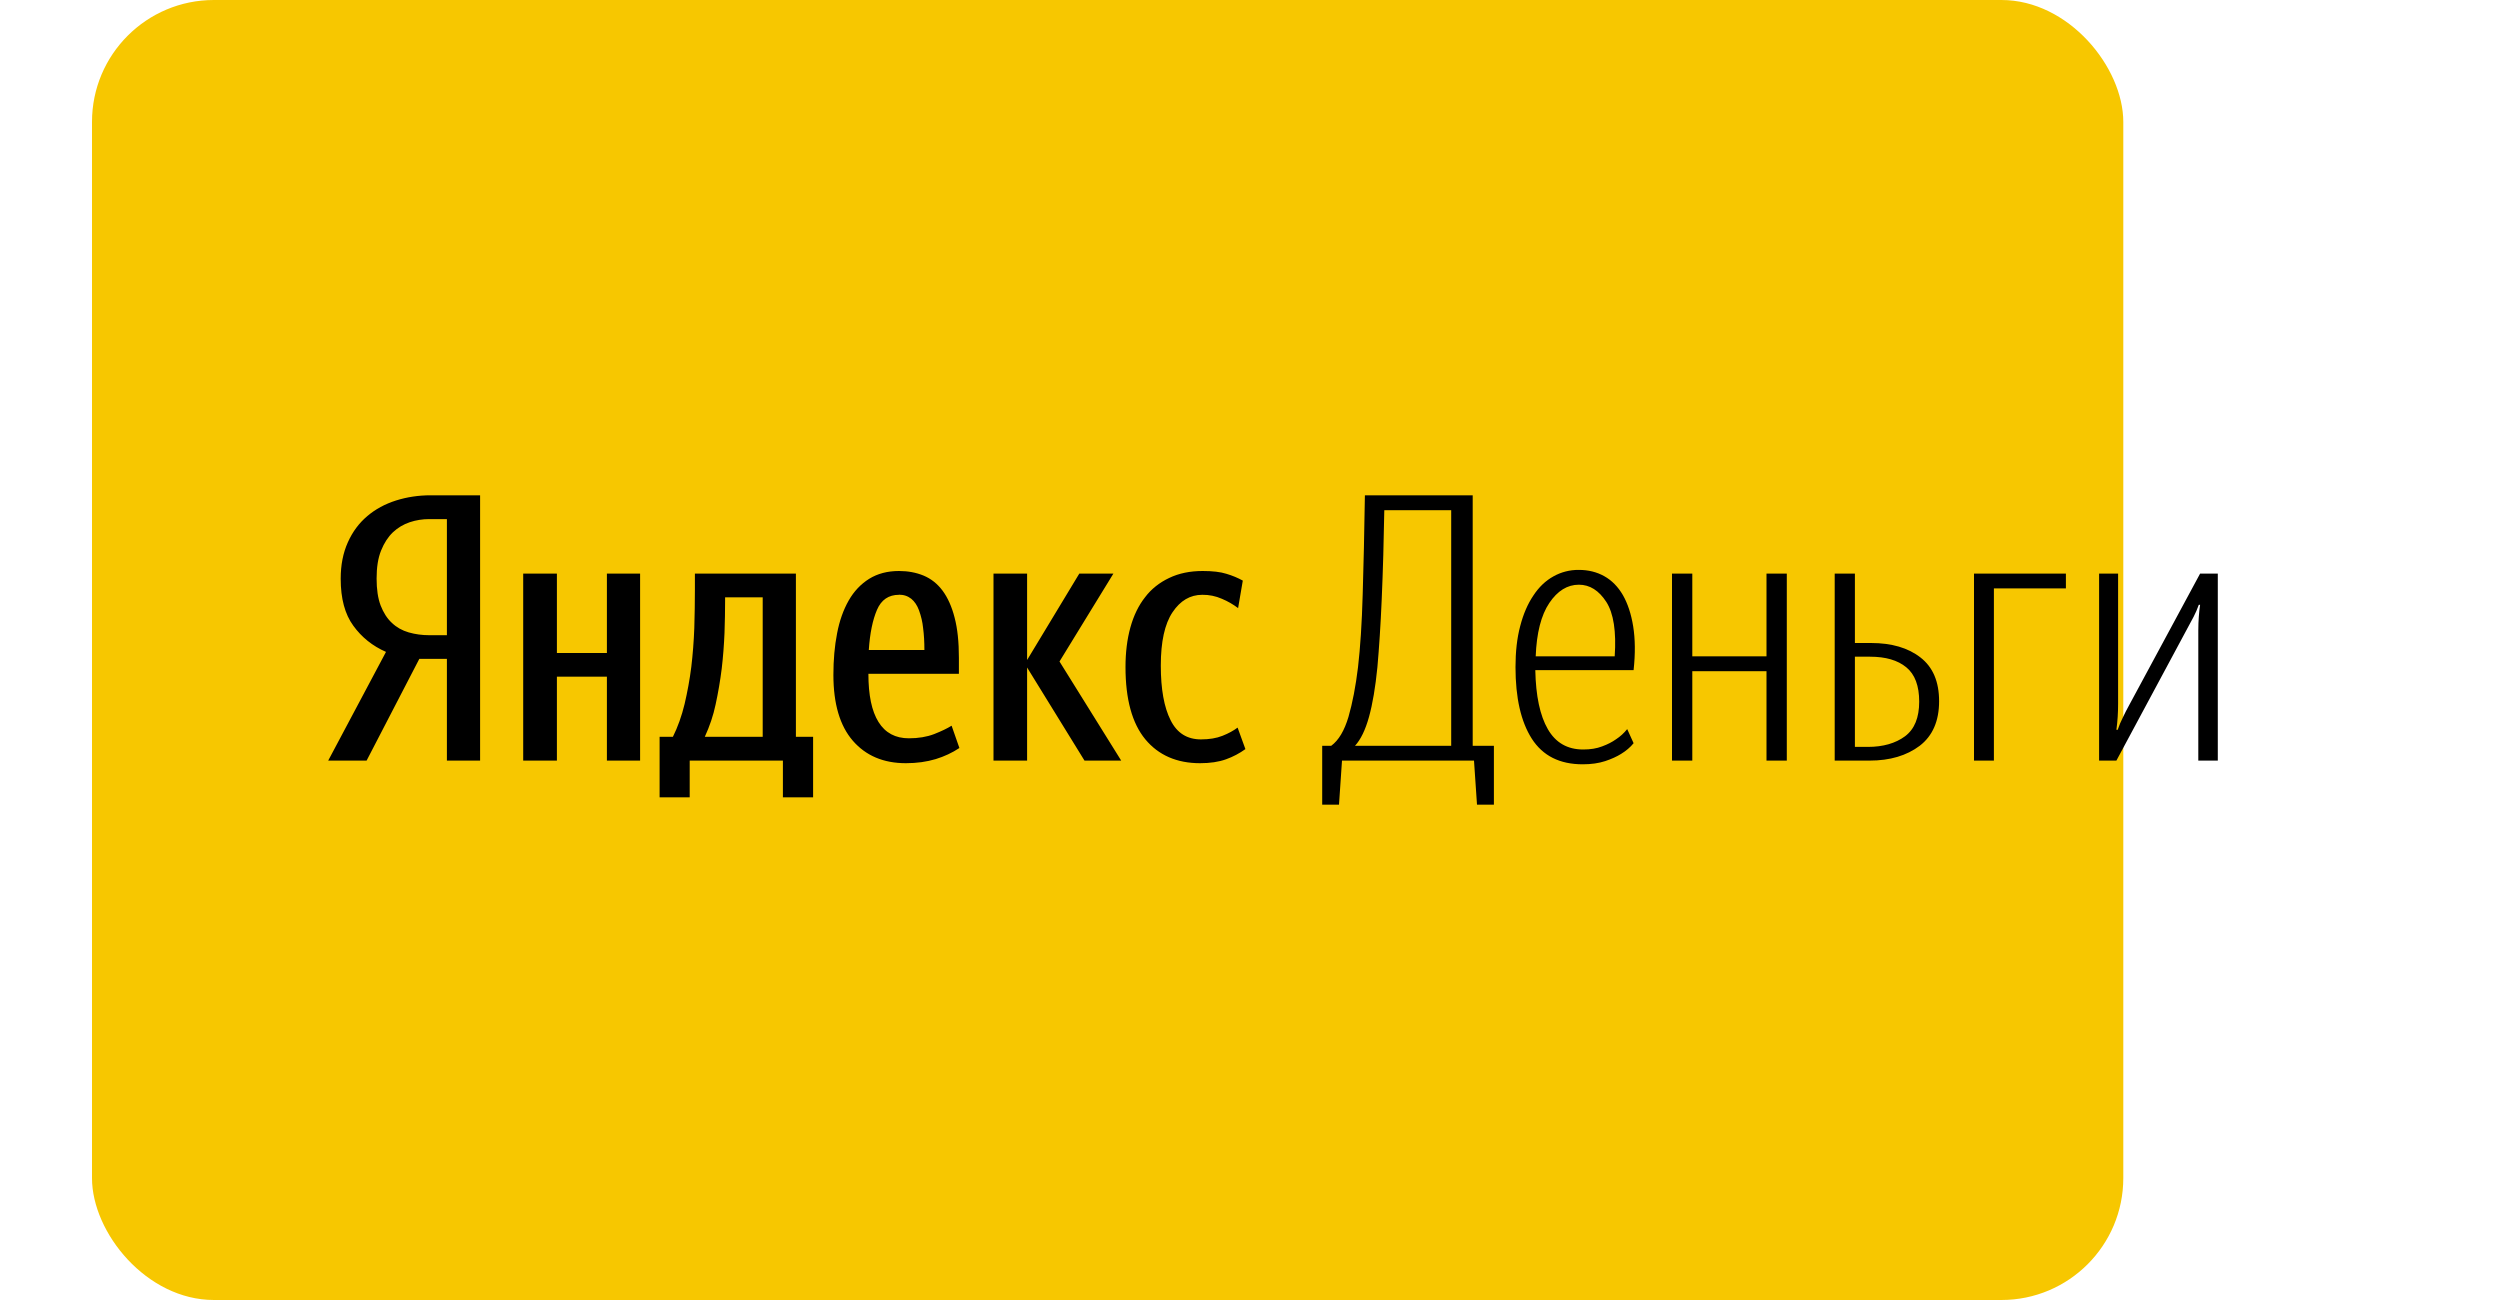 <svg width="25" height="13" viewBox="0 0 25 13" fill="none" xmlns="http://www.w3.org/2000/svg">
<g clip-path="url(#clip0)">
<rect x="0.92" width="20.313" height="13" rx="1.219" fill="#F7C700"/>
<path d="M4.193 6.589L3.666 7.606H3.282L3.86 6.519C3.725 6.46 3.616 6.372 3.533 6.257C3.449 6.142 3.407 5.986 3.407 5.788C3.407 5.649 3.431 5.528 3.479 5.422C3.526 5.317 3.591 5.23 3.673 5.161C3.754 5.092 3.85 5.04 3.96 5.005C4.07 4.97 4.187 4.953 4.305 4.953H4.801V7.606H4.469V6.589H4.192H4.193ZM4.469 5.191H4.292C4.226 5.191 4.161 5.201 4.098 5.222C4.035 5.243 3.978 5.277 3.929 5.323C3.881 5.369 3.841 5.43 3.811 5.505C3.78 5.581 3.766 5.675 3.766 5.786C3.766 5.893 3.779 5.982 3.806 6.054C3.834 6.126 3.871 6.185 3.919 6.229C3.966 6.274 4.022 6.305 4.087 6.324C4.153 6.343 4.222 6.352 4.292 6.352H4.469V5.191V5.191ZM6.401 5.736V7.606H6.069V6.767H5.569V7.606H5.232V5.736H5.569V6.53H6.069V5.736H6.401V5.736ZM8.131 7.973H7.829V7.606H6.897V7.973H6.596V7.368H6.729C6.778 7.27 6.817 7.16 6.846 7.04C6.874 6.92 6.897 6.797 6.913 6.669C6.928 6.542 6.938 6.412 6.943 6.28C6.947 6.147 6.949 6.019 6.949 5.895V5.736H7.959V7.368H8.131V7.973V7.973ZM7.627 5.973H7.251V6.007C7.251 6.105 7.249 6.213 7.245 6.331C7.24 6.45 7.231 6.569 7.217 6.688C7.202 6.807 7.182 6.926 7.156 7.045C7.133 7.155 7.096 7.264 7.048 7.368H7.627V5.973ZM9.594 7.48C9.522 7.528 9.442 7.565 9.357 7.591C9.267 7.618 9.168 7.632 9.059 7.632C8.835 7.632 8.658 7.557 8.528 7.407C8.399 7.258 8.334 7.038 8.334 6.749C8.334 6.598 8.346 6.46 8.371 6.333C8.395 6.207 8.434 6.098 8.487 6.005C8.54 5.912 8.609 5.84 8.692 5.788C8.776 5.736 8.875 5.71 8.99 5.71C9.079 5.71 9.161 5.725 9.236 5.756C9.31 5.787 9.374 5.837 9.426 5.907C9.477 5.976 9.518 6.066 9.546 6.176C9.575 6.286 9.589 6.42 9.589 6.578V6.738H8.684C8.684 6.951 8.717 7.111 8.785 7.22C8.853 7.329 8.954 7.383 9.089 7.383C9.184 7.383 9.268 7.369 9.341 7.341C9.415 7.312 9.473 7.284 9.516 7.257L9.594 7.48V7.48ZM8.99 5.948C8.886 5.948 8.813 5.998 8.77 6.098C8.727 6.198 8.699 6.332 8.688 6.5H9.244C9.244 6.421 9.24 6.348 9.231 6.28C9.225 6.22 9.211 6.161 9.19 6.103C9.172 6.054 9.146 6.015 9.113 5.988C9.096 5.975 9.077 5.964 9.056 5.957C9.035 5.95 9.012 5.947 8.99 5.947L8.99 5.948ZM10.271 6.675V7.606H9.935V5.736H10.271V6.6L10.793 5.736H11.134L10.595 6.615L11.212 7.606H10.845L10.271 6.675H10.271ZM12.001 7.632C11.768 7.632 11.585 7.552 11.453 7.393C11.321 7.233 11.255 6.992 11.255 6.671C11.255 6.525 11.271 6.393 11.304 6.274C11.337 6.155 11.386 6.054 11.451 5.972C11.512 5.891 11.595 5.825 11.693 5.779C11.789 5.733 11.9 5.71 12.027 5.71C12.125 5.71 12.204 5.719 12.264 5.738C12.325 5.756 12.379 5.779 12.428 5.806L12.381 6.081C12.332 6.044 12.277 6.012 12.219 5.988C12.158 5.961 12.091 5.947 12.023 5.948C11.902 5.948 11.803 6.006 11.725 6.123C11.647 6.24 11.608 6.417 11.608 6.656C11.608 6.892 11.641 7.074 11.706 7.202C11.77 7.331 11.872 7.394 12.01 7.394C12.093 7.394 12.165 7.382 12.225 7.358C12.286 7.334 12.336 7.306 12.376 7.276L12.454 7.491C12.396 7.533 12.33 7.568 12.26 7.593C12.188 7.619 12.102 7.632 12.001 7.632V7.632Z" fill="black"/>
<path d="M14.74 7.606H13.42L13.39 8.047H13.222V7.458H13.312C13.387 7.403 13.444 7.306 13.485 7.168C13.525 7.029 13.557 6.864 13.58 6.673C13.603 6.475 13.619 6.232 13.627 5.943C13.636 5.655 13.643 5.325 13.649 4.953H14.727V7.458H14.939V8.047H14.77L14.74 7.606V7.606ZM14.512 5.102H13.843C13.838 5.4 13.83 5.698 13.817 5.997C13.806 6.254 13.791 6.479 13.774 6.672C13.754 6.873 13.726 7.039 13.69 7.169C13.654 7.299 13.607 7.396 13.55 7.458H14.512V5.102V5.102ZM15.353 6.701C15.358 6.959 15.4 7.156 15.478 7.291C15.556 7.427 15.674 7.495 15.832 7.495C15.904 7.495 15.967 7.485 16.021 7.464C16.076 7.444 16.122 7.42 16.16 7.393C16.203 7.365 16.24 7.331 16.272 7.291L16.336 7.432C16.302 7.474 16.26 7.509 16.211 7.539C16.168 7.566 16.115 7.59 16.052 7.611C15.988 7.632 15.914 7.643 15.827 7.643C15.597 7.643 15.428 7.558 15.318 7.387C15.209 7.216 15.155 6.978 15.155 6.671C15.155 6.518 15.17 6.381 15.202 6.261C15.233 6.141 15.277 6.039 15.334 5.955C15.389 5.871 15.456 5.807 15.534 5.764C15.61 5.721 15.698 5.698 15.789 5.699C15.883 5.699 15.968 5.72 16.043 5.762C16.118 5.804 16.18 5.867 16.229 5.951C16.277 6.035 16.312 6.14 16.332 6.265C16.352 6.39 16.354 6.535 16.336 6.701H15.353V6.701ZM15.789 5.847C15.674 5.847 15.575 5.908 15.493 6.03C15.411 6.152 15.366 6.33 15.357 6.563H16.147C16.164 6.315 16.136 6.133 16.063 6.019C15.989 5.905 15.898 5.847 15.789 5.847ZM17.665 6.712H16.923V7.606H16.72V5.736H16.923V6.563H17.665V5.736H17.868V7.606H17.665V6.712V6.712ZM18.347 5.736H18.549V6.43H18.709C18.916 6.43 19.081 6.478 19.205 6.575C19.329 6.671 19.391 6.817 19.391 7.012C19.391 7.21 19.326 7.359 19.197 7.458C19.067 7.556 18.9 7.606 18.696 7.606H18.347V5.736V5.736ZM18.549 6.567V7.469H18.679C18.831 7.469 18.955 7.433 19.05 7.363C19.145 7.292 19.192 7.177 19.192 7.016C19.192 6.858 19.149 6.743 19.063 6.673C18.977 6.602 18.856 6.567 18.701 6.567H18.549V6.567ZM19.939 5.884V7.606H19.74V5.736H20.659V5.884H19.939ZM21.983 6.304C21.983 6.254 21.985 6.209 21.988 6.168C21.991 6.127 21.995 6.087 22.001 6.048H21.988C21.973 6.09 21.956 6.13 21.936 6.168C21.916 6.207 21.894 6.247 21.871 6.289L21.164 7.606H20.991V5.736H21.181V7.035C21.181 7.123 21.176 7.211 21.164 7.298H21.177C21.191 7.256 21.208 7.215 21.229 7.174C21.248 7.133 21.27 7.091 21.293 7.049L22.001 5.736H22.178V7.606H21.983V6.304V6.304Z" fill="black"/>
</g>
<defs>
<clipPath id="clip0">
<path d="M0.92 0H24.54V13H0.92V0Z" fill="white"/>
</clipPath>
</defs>
</svg>
